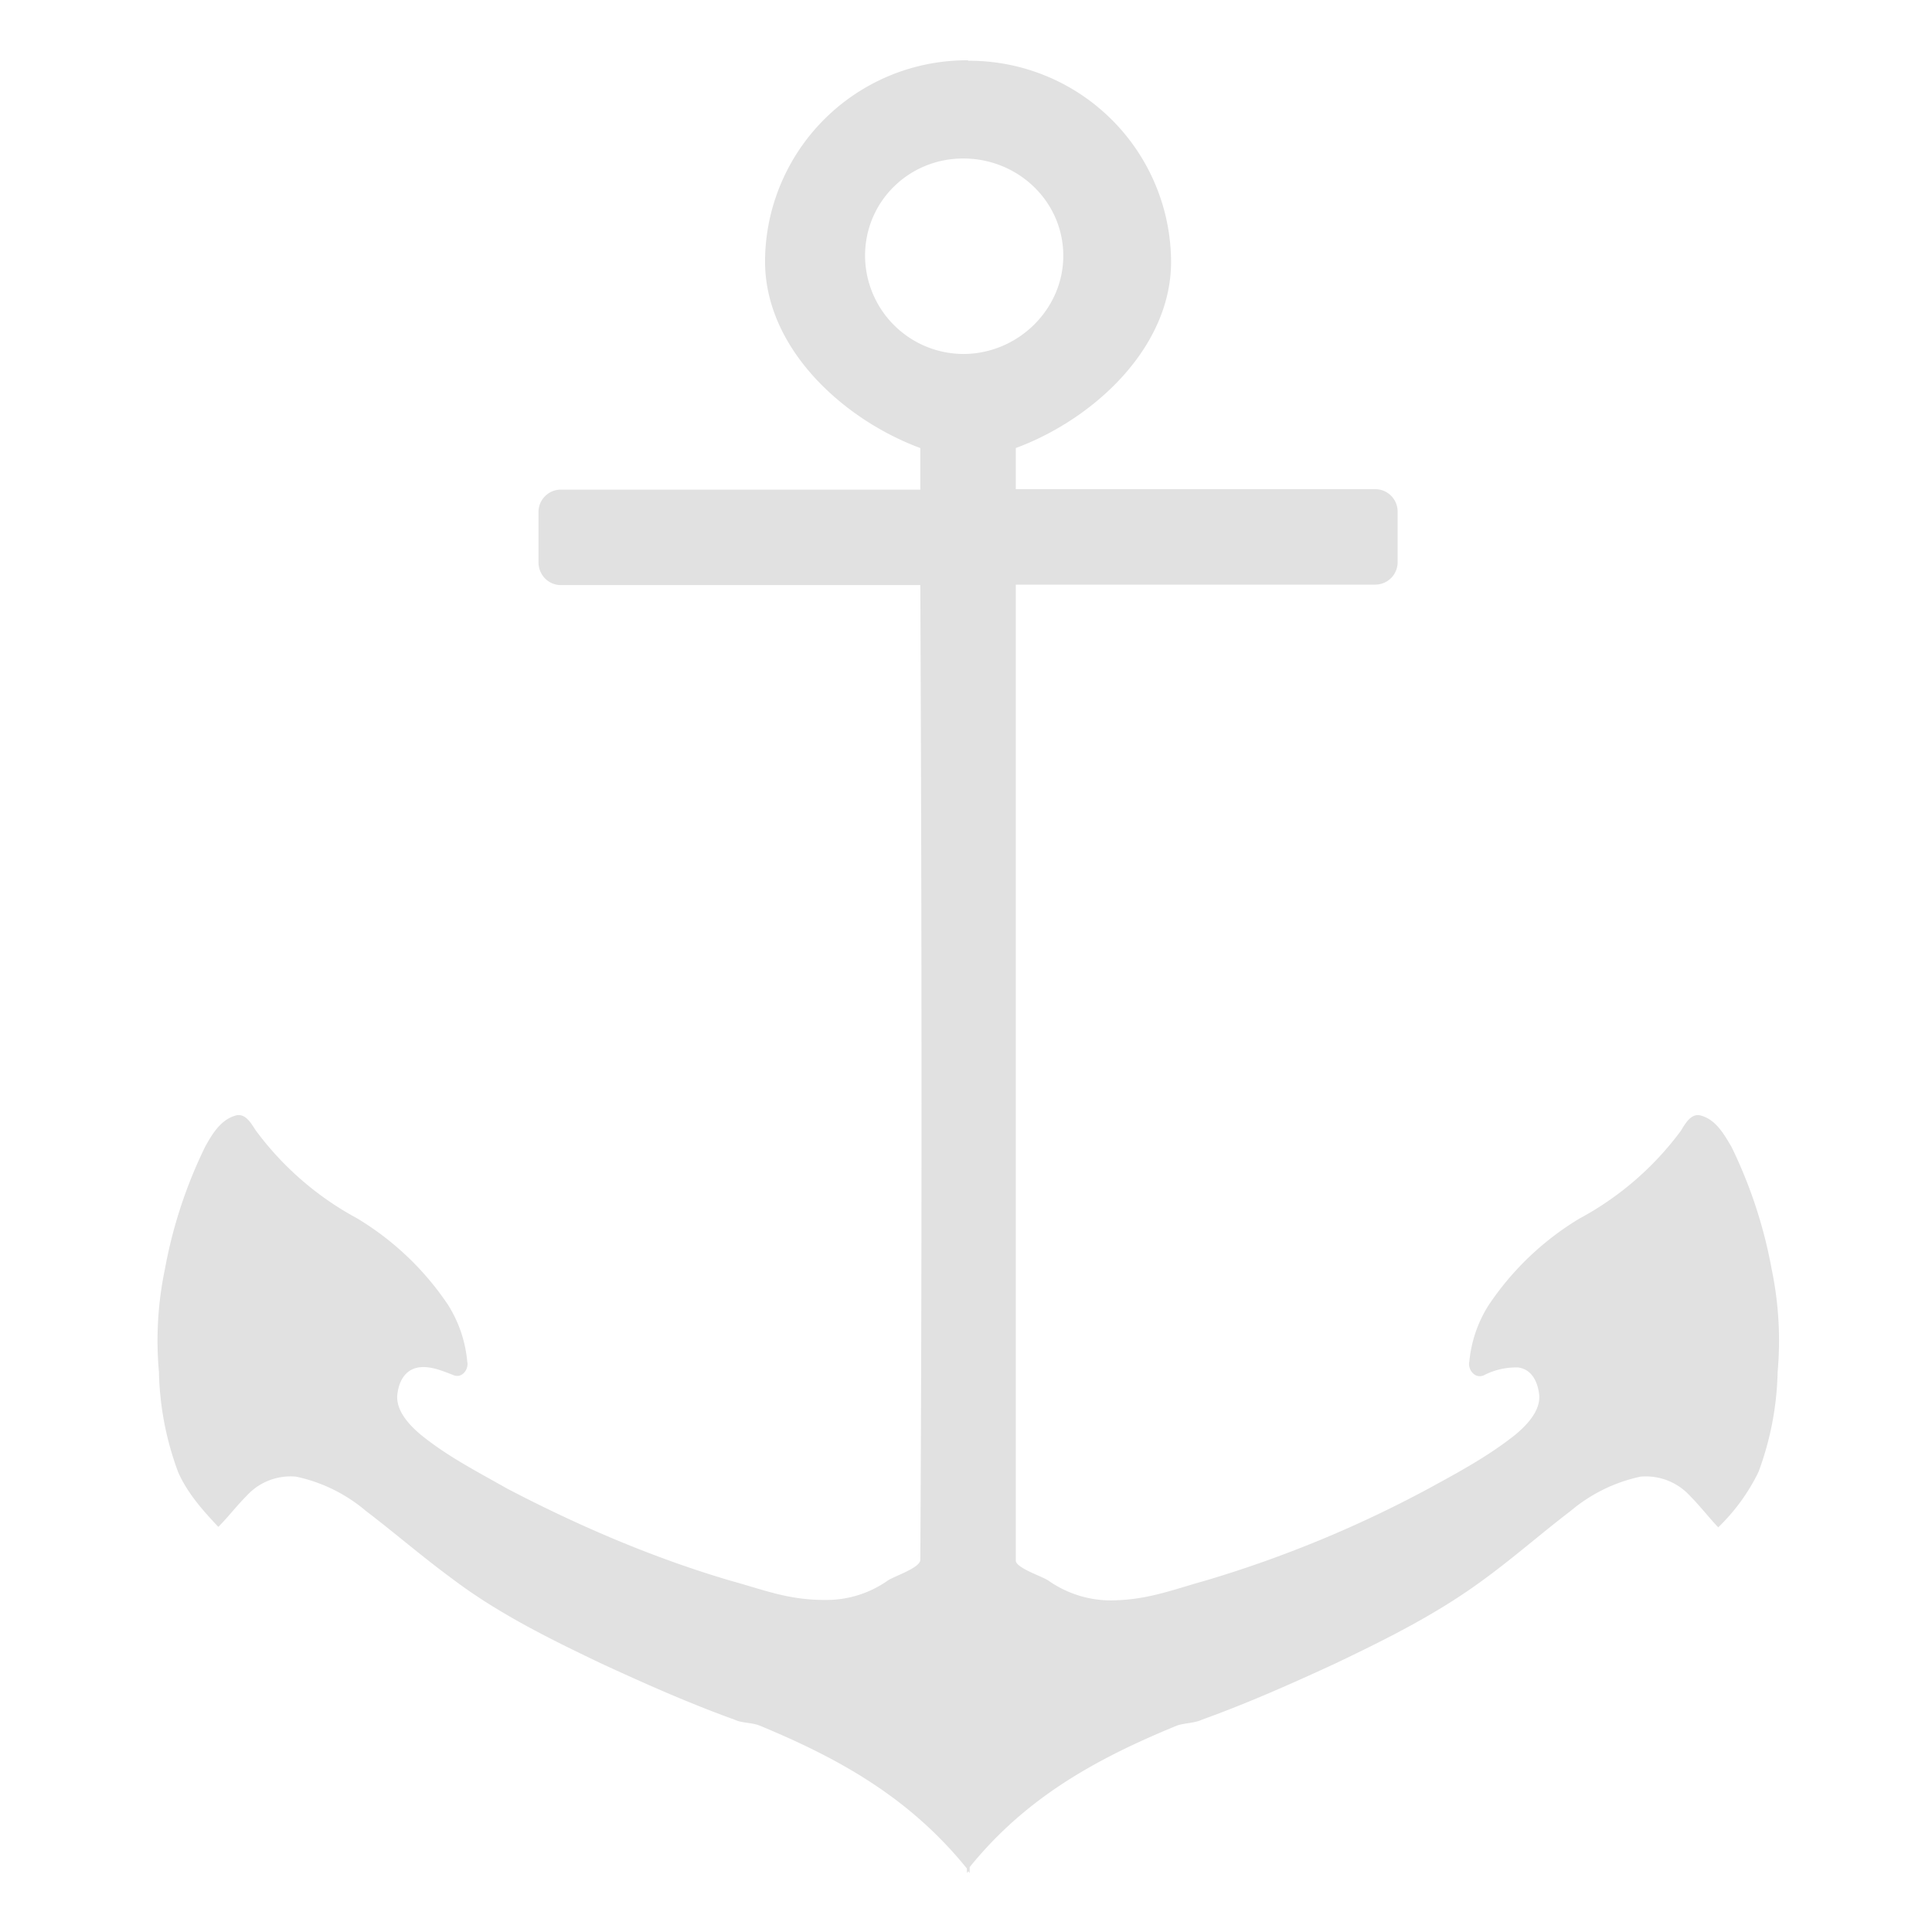 <svg xmlns="http://www.w3.org/2000/svg" width="16" height="16" viewBox="0 0 4.23 4.23" version="1.1" id="svg98917"><defs id="defs98841"><style id="current-color-scheme" type="text/css"/></defs><defs id="defs98913"><style id="style98843" type="text/css"/></defs>&gt;<path d="M2.119.132a.442.442 0 0 0-.444.44c0 .19.17.346.34.409v.091h-.787a.049.049 0 0 0-.049.049v.11c0 .028.022.05.049.05h.787c.003.711.004 1.423 0 2.134 0 .018-.058.036-.072.046a.233.233 0 0 1-.137.042c-.08 0-.13-.021-.206-.042-.17-.05-.333-.12-.49-.202-.065-.037-.13-.07-.189-.118C.896 3.12.866 3.088.87 3.053c.003-.027.016-.054.046-.059.026-.004.051.007.075.016.02.01.036-.012.032-.029a.28.28 0 0 0-.042-.124.63.63 0 0 0-.2-.19.672.672 0 0 1-.221-.192c-.01-.015-.023-.04-.046-.032-.032.01-.05.041-.065.068a1.033 1.033 0 0 0-.088.268.765.765 0 0 0-.013.225.666.666 0 0 0 .042.219c.02.046.055.085.088.12.022-.022.04-.046.062-.068a.13.13 0 0 1 .108-.042.347.347 0 0 1 .153.075c.063.048.123.1.187.147.1.076.211.131.326.186.095.044.194.088.294.124.017.008.037.006.055.013.179.074.33.16.454.313v.01l.003-.004.003.004v-.013c.123-.152.276-.237.454-.31.018-.006.038-.005.055-.013.1-.036.199-.08.294-.124.115-.055.225-.11.327-.186.064-.047.123-.099.186-.147a.35.35 0 0 1 .153-.075.131.131 0 0 1 .108.042c.022.022.04.046.062.069a.429.429 0 0 0 .088-.121.665.665 0 0 0 .042-.219.767.767 0 0 0-.013-.225 1.033 1.033 0 0 0-.088-.268c-.016-.027-.033-.058-.065-.068-.023-.008-.036.017-.046.033a.671.671 0 0 1-.222.192.63.63 0 0 0-.199.19.28.28 0 0 0-.042.123c-.004.017.012.039.032.03a.153.153 0 0 1 .075-.017c.03.004.043.032.046.06.003.035-.027.066-.052.087-.059.047-.124.082-.19.118a2.578 2.578 0 0 1-.49.202c-.075.021-.126.042-.205.043a.238.238 0 0 1-.137-.043c-.014-.01-.073-.028-.072-.045V1.28h.787a.049.049 0 0 0 .049-.049v-.11a.049.049 0 0 0-.049-.05h-.787v-.09c.17-.063.34-.219.34-.408a.442.442 0 0 0-.444-.44zm-.01.215c.12 0 .219.094.219.213 0 .118-.1.215-.219.215A.216.216 0 0 1 1.894.56c0-.119.096-.213.215-.213z" fill="currentColor" color="#e1e1e1" id="path98915"/></svg>
